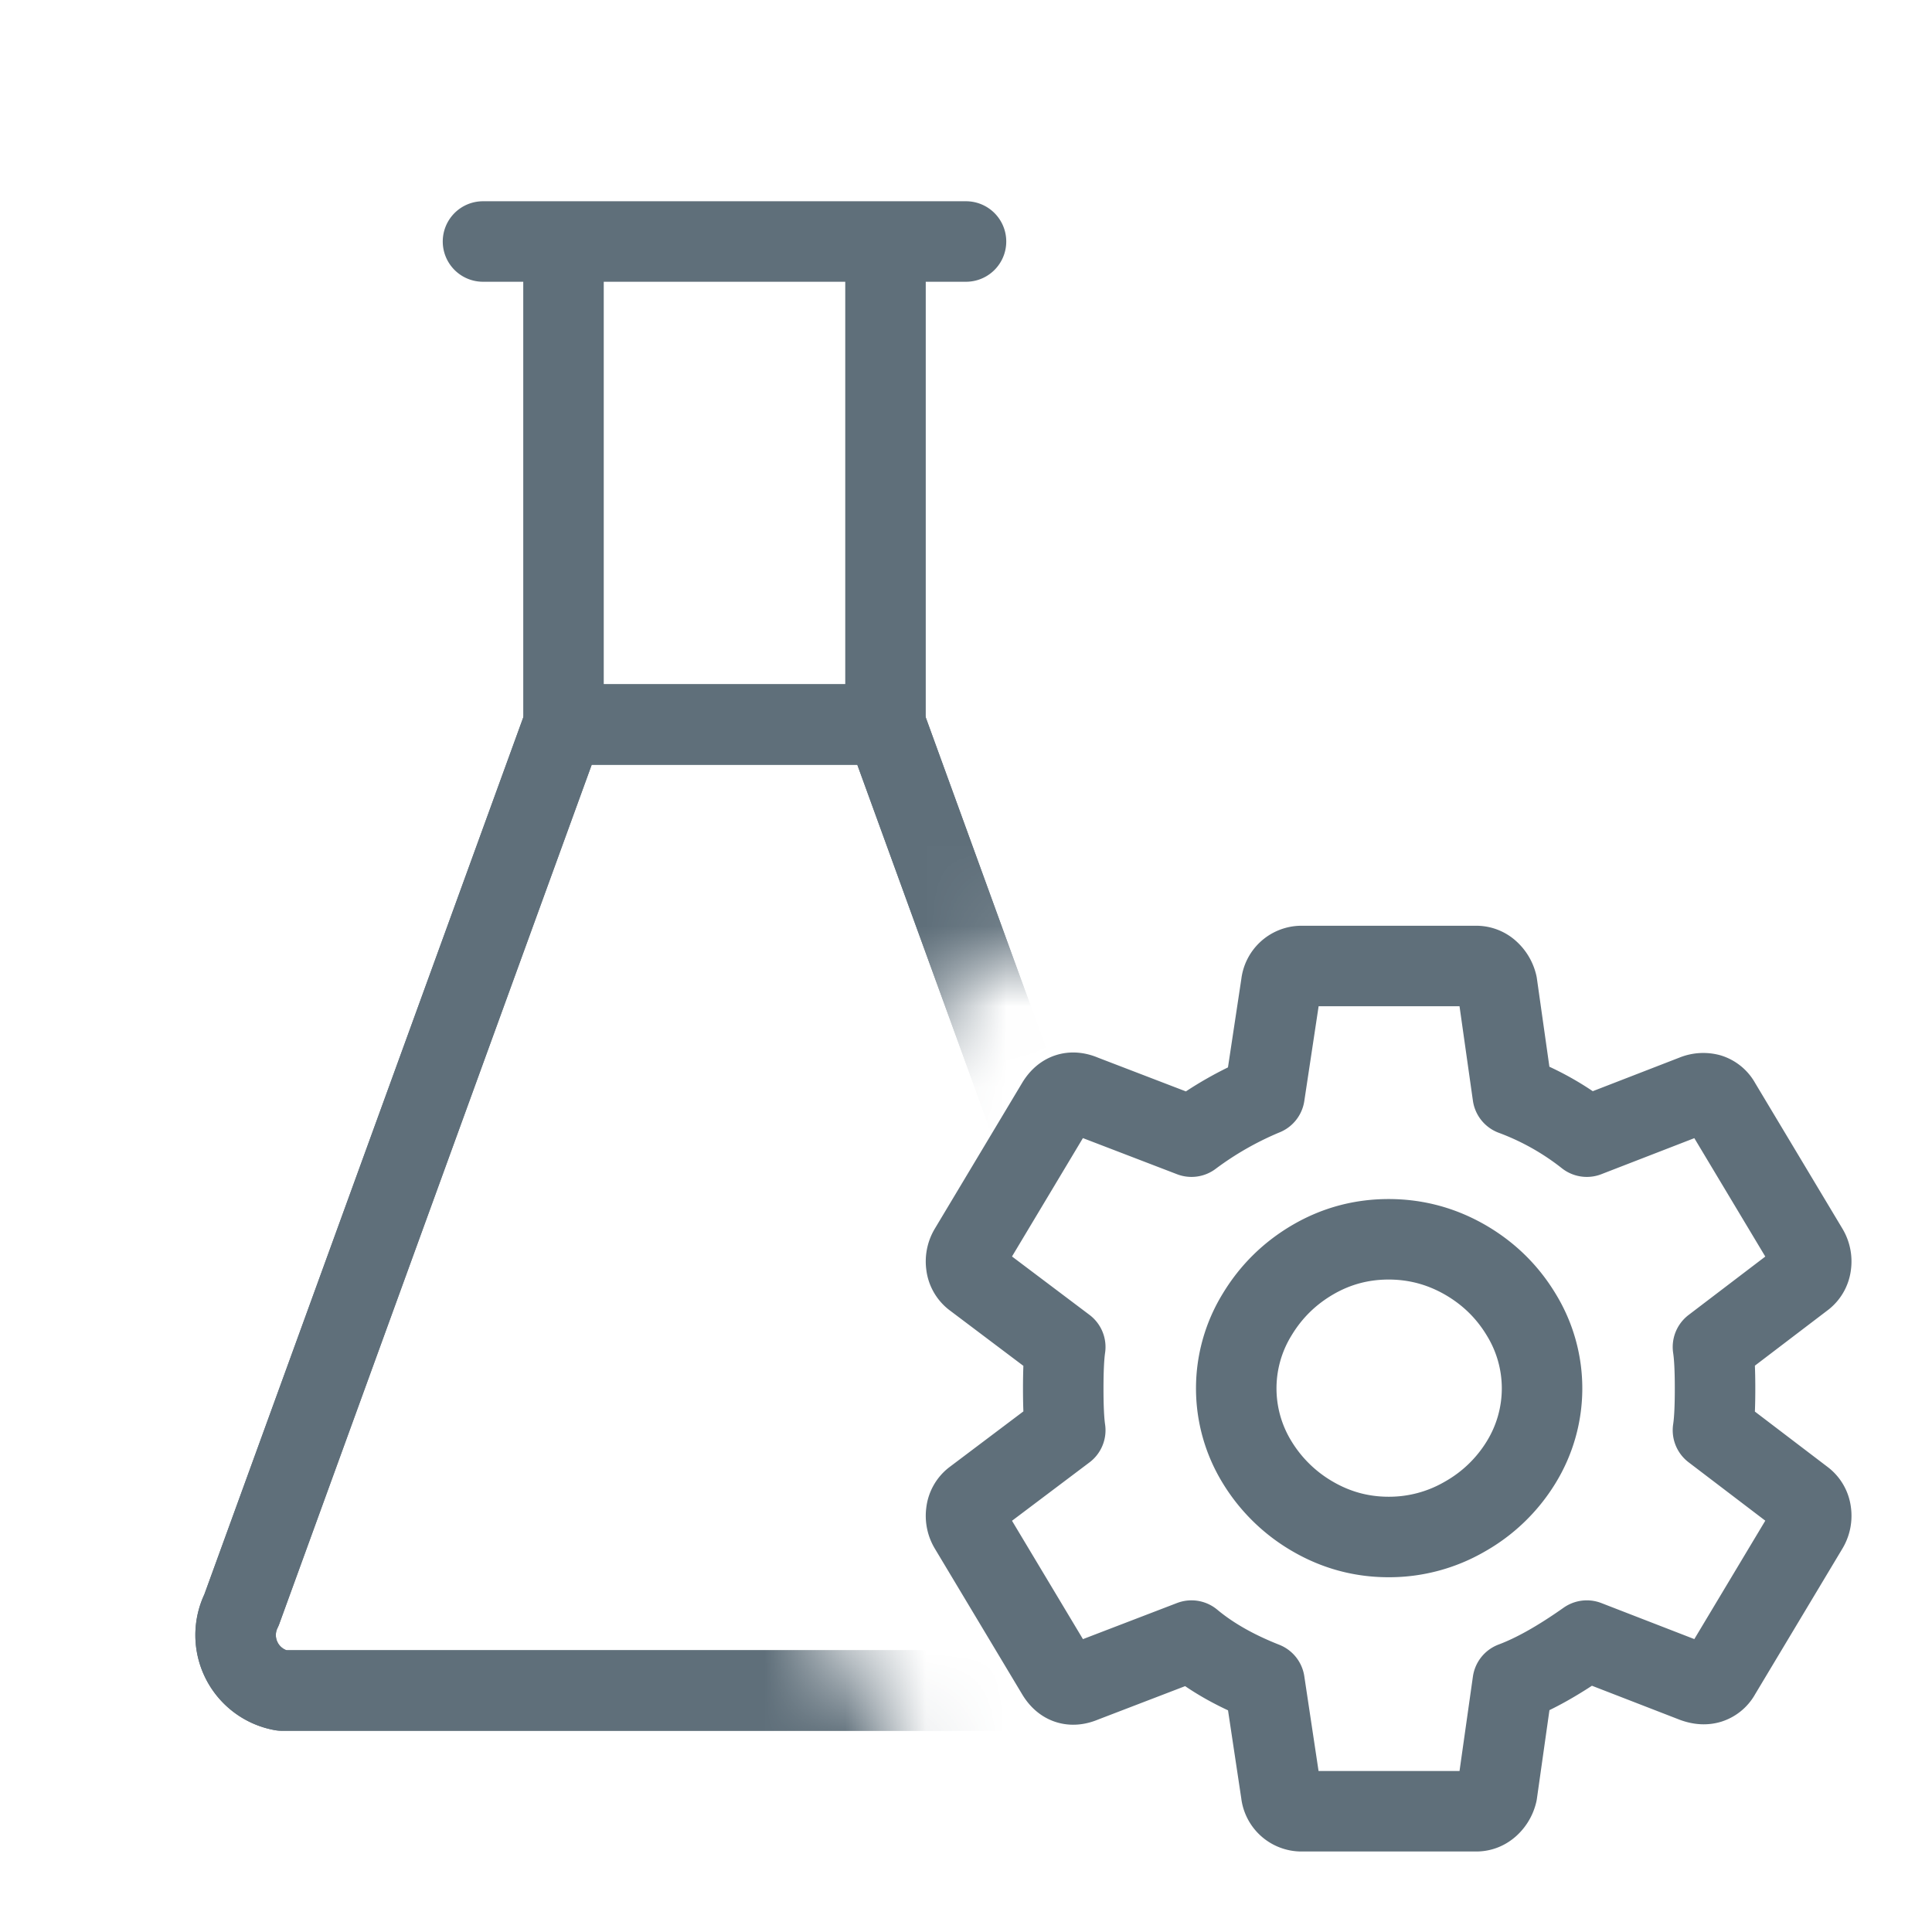 <svg width="24" height="24" viewBox="0 0 24 24" xmlns="http://www.w3.org/2000/svg" xmlns:xlink="http://www.w3.org/1999/xlink">
    <defs>
        <path d="M24 0v13.519l-.497-.836-.112-.17a1.68 1.68 0 0 0-.89-.617l-.18-.045a1.817 1.817 0 0 0-1.01.094l-.7.272-.105-.756-.052-.205a1.776 1.776 0 0 0-.523-.805A1.727 1.727 0 0 0 18.72 10l-3.091.083-.2.107c-.513.302-.846.73-.928 1.324l-.348.609-.44-.17-.195-.069a1.725 1.725 0 0 0-1.031.008c-.363.114-.717.34-.986.785l-1.25 2.098-.094.181a1.719 1.719 0 0 0-.142.95l.036.198c.092.385.301.7.618.95l.588.444-.588.446-.15.131c-.28.272-.452.61-.504 1.017-.05.398.026.771.229 1.12l1.257 2.11.12.177c.25.329.555.51.866.607l.155.041c.316.07.673.061 1.072-.102h.72l.067.44.042.212c.027.107.064.208.11.303L0 24V0h24zm0 21.481V24l-3.65.001c.07-.14.122-.294.156-.462l.358-.658.446.174.218.069c.356.091.68.069.973-.02a1.694 1.694 0 0 0 1.008-.799l.491-.824zm-5.717-3.399c.292-.058.366-.037.435.004.078.045.14.107.185.185.04.069.062.143.062.223 0 .076-.02.147-.059.212a.526.526 0 0 1-.188.186.433.433 0 0 1-.223.062.407.407 0 0 1-.212-.059.538.538 0 0 1-.19-.189.407.407 0 0 1-.058-.212c0-.08.021-.154.062-.223a.526.526 0 0 1 .186-.189z" id="8t2ujtnuja"/>
    </defs>
    <g fill="none" fill-rule="evenodd">
        <path d="M0 0h24v24H0z"/>
        <g>
            <mask id="vemqorcisb" fill="#fff">
                <use xlink:href="#8t2ujtnuja"/>
            </mask>
            <g mask="url(#vemqorcisb)" stroke="#5F6F7A" stroke-linecap="round" stroke-linejoin="round">
                <path d="M6 3h6M7 9h4M7 3v6L3 20a.7.7 0 0 0 .5 1h11a.7.7 0 0 0 .5-1L11 9V3"/>
                <path d="M7 9 3 20a.7.7 0 0 0 .5 1h11a.7.7 0 0 0 .5-1L11 9H7z"/>
            </g>
        </g>
        <path d="M18.338 22.5c.06 0 .115-.021.162-.063a.319.319 0 0 0 .097-.164h0l.195-1.376c.268-.1.574-.273.92-.517h0l1.334.517c.07.025.132.03.188.013a.235.235 0 0 0 .136-.114h0l1.089-1.817a.291.291 0 0 0 .038-.19.244.244 0 0 0-.09-.163h0l-1.128-.859c.018-.117.026-.29.026-.517 0-.227-.008-.4-.026-.517h0l1.128-.859a.244.244 0 0 0 .09-.164.291.291 0 0 0-.038-.189h0l-1.089-1.817a.235.235 0 0 0-.136-.114.294.294 0 0 0-.188.013h0l-1.334.517a3.387 3.387 0 0 0-.92-.517h0l-.195-1.376a.319.319 0 0 0-.097-.164.238.238 0 0 0-.162-.063h0-2.176a.254.254 0 0 0-.246.227h0l-.208 1.376a4.21 4.21 0 0 0-.907.517h0l-1.347-.517c-.138-.06-.246-.025-.324.1h0l-1.089 1.818a.291.291 0 0 0-.038.19.244.244 0 0 0 .09.163h0l1.14.859c-.017.117-.025.29-.025.517 0 .227.008.4.025.517h0l-1.14.859a.244.244 0 0 0-.09.164.291.291 0 0 0 .038.189h0l1.089 1.817c.078.126.186.16.324.101h0l1.347-.517c.242.202.544.374.907.517h0l.207 1.376a.254.254 0 0 0 .247.227h2.176zm-1.088-3.407c-.337 0-.65-.085-.94-.253a1.949 1.949 0 0 1-.693-.675 1.751 1.751 0 0 1 0-1.836c.173-.286.404-.513.694-.682.289-.168.602-.252.939-.252.337 0 .652.084.946.252.294.169.527.396.7.682a1.751 1.751 0 0 1 0 1.836 1.933 1.933 0 0 1-.7.675 1.871 1.871 0 0 1-.946.253z" stroke="#5F6F7A" stroke-linecap="round" stroke-linejoin="round"/>
    </g>
</svg>
